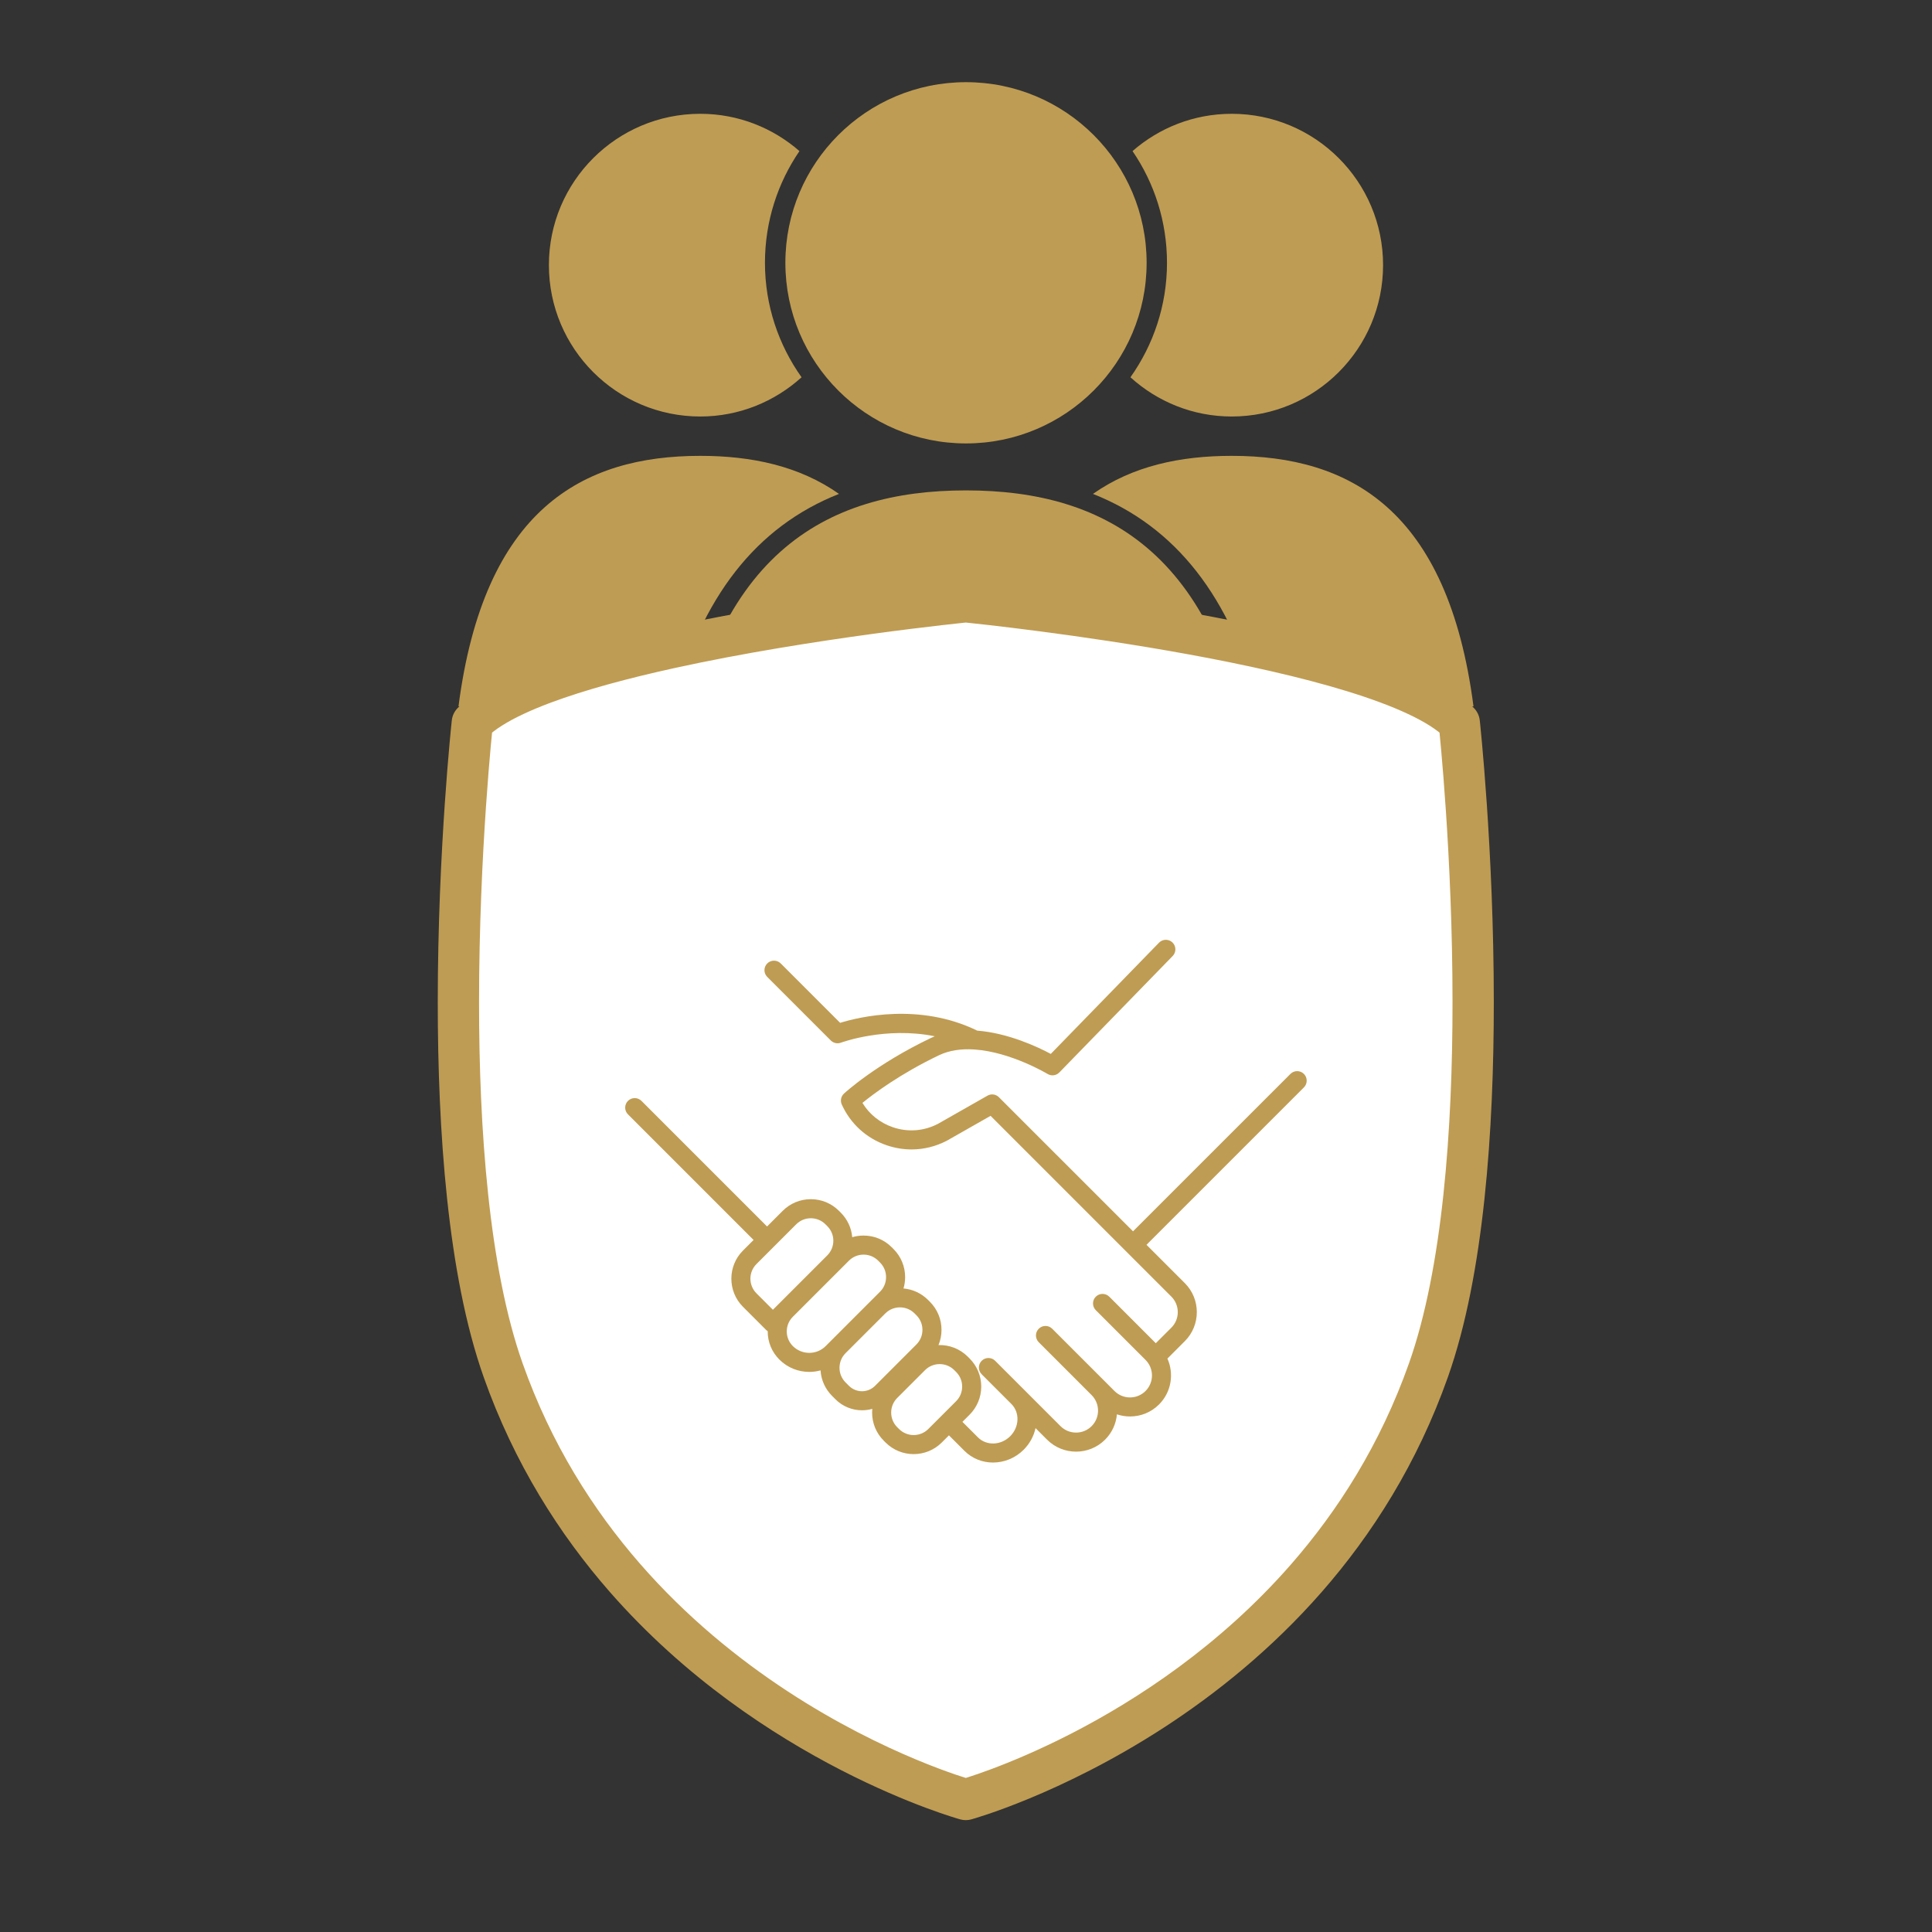 <svg xmlns="http://www.w3.org/2000/svg" xmlns:xlink="http://www.w3.org/1999/xlink" width="1080" zoomAndPan="magnify" viewBox="0 0 810 810" height="1080" preserveAspectRatio="xMidYMid meet" version="1.0"><rect x="0" y="0" width="810" height="810" fill="#333333" stroke="none"/><defs><clipPath id="829498bd8f"><path d="M 192.027 191 L 352 191 L 352 297 L 192.027 297 Z M 192.027 191 " clip-rule="nonzero"/></clipPath><clipPath id="b813a022d0"><path d="M 283 205 L 526 205 L 526 330.645 L 283 330.645 Z M 283 205 " clip-rule="nonzero"/></clipPath><clipPath id="6ee49d7c15"><path d="M 329 34.395 L 481 34.395 L 481 186 L 329 186 Z M 329 34.395 " clip-rule="nonzero"/></clipPath><clipPath id="7799ac9767"><path d="M 183 243.594 L 627 243.594 L 627 763.344 L 183 763.344 Z M 183 243.594 " clip-rule="nonzero"/></clipPath><clipPath id="d89286c8de"><path d="M 262 394 L 548 394 L 548 613.336 L 262 613.336 Z M 262 394 " clip-rule="nonzero"/></clipPath></defs><path fill="#bf9c53" d="M 527.977 296.168 L 617.77 296.168 C 607.066 213.5 565.762 191.117 516.406 191.117 C 494.852 191.117 474.836 195.367 458.227 207.07 C 492.949 220.801 516.027 250.328 527.977 296.168 " fill-opacity="1" fill-rule="nonzero"/><path fill="#bf9c53" d="M 516.406 47.711 C 500.477 47.711 485.953 53.621 474.82 63.344 C 483.941 76.68 489.266 92.82 489.266 110.18 C 489.266 128.051 483.562 144.605 473.941 158.18 C 485.188 168.359 500.039 174.621 516.406 174.621 C 551.43 174.621 579.859 146.203 579.859 111.137 C 579.859 76.117 551.43 47.711 516.406 47.711 " fill-opacity="1" fill-rule="nonzero"/><g clip-path="url(#829498bd8f)"><path fill="#bf9c53" d="M 282 296.168 L 192.223 296.168 C 202.906 213.5 244.227 191.117 293.594 191.117 C 315.129 191.117 335.141 195.367 351.75 207.07 C 317.043 220.801 293.961 250.328 282 296.168 " fill-opacity="1" fill-rule="nonzero"/></g><path fill="#bf9c53" d="M 293.594 47.711 C 309.527 47.711 324.02 53.621 335.172 63.344 C 326.059 76.68 320.711 92.82 320.711 110.18 C 320.711 128.051 326.426 144.605 336.062 158.18 C 324.797 168.359 309.934 174.621 293.594 174.621 C 258.551 174.621 230.129 146.203 230.129 111.137 C 230.129 76.117 258.551 47.711 293.594 47.711 " fill-opacity="1" fill-rule="nonzero"/><g clip-path="url(#b813a022d0)"><path fill="#bf9c53" d="M 525.977 331.023 C 513.23 232.363 463.91 205.602 405 205.602 C 346.074 205.602 296.77 232.363 283.992 331.023 L 525.977 331.023 " fill-opacity="1" fill-rule="nonzero"/></g><g clip-path="url(#6ee49d7c15)"><path fill="#bf9c53" d="M 480.727 110.18 C 480.727 151.992 446.812 185.91 405 185.91 C 363.16 185.91 329.273 151.992 329.273 110.18 C 329.273 68.363 363.16 34.453 405 34.453 C 446.812 34.453 480.727 68.363 480.727 110.18 " fill-opacity="1" fill-rule="nonzero"/></g><path fill="#ffffff" d="M 611.801 302.953 C 578.398 269.547 404.914 252.309 404.914 252.309 C 404.914 252.309 231.422 269.547 198.02 302.953 C 198.02 302.953 178.473 482.711 210.953 574.492 C 260.52 714.574 404.914 754.445 404.914 754.445 C 404.914 754.445 549.301 714.574 598.875 574.492 C 631.355 482.711 611.801 302.953 611.801 302.953 " fill-opacity="1" fill-rule="nonzero"/><g clip-path="url(#7799ac9767)"><path fill="#bf9c53" d="M 611.801 302.953 L 617.922 296.832 C 615.23 294.148 612.102 291.785 608.59 289.559 C 602.012 285.414 594.07 281.785 585.078 278.41 C 569.359 272.535 550.43 267.508 530.742 263.18 C 501.234 256.703 470.051 251.848 446.199 248.598 C 422.355 245.344 405.84 243.703 405.766 243.695 C 405.258 243.641 404.562 243.641 404.055 243.695 C 403.922 243.707 360.402 248.027 312.469 256.582 C 288.496 260.867 263.426 266.195 241.941 272.664 C 231.199 275.895 221.344 279.418 212.871 283.332 C 208.633 285.285 204.738 287.344 201.23 289.559 C 197.723 291.785 194.59 294.148 191.898 296.832 C 190.516 298.219 189.629 300.066 189.418 302.02 C 189.398 302.207 183.535 356.07 183.535 420.223 C 183.535 446.871 184.543 475.301 187.438 502.48 C 190.34 529.664 195.086 555.57 202.793 577.379 C 215.582 613.527 234.52 643.262 255.652 667.41 C 287.375 703.641 323.961 727.383 352.652 742.145 C 381.348 756.895 402.184 762.668 402.609 762.789 C 404.109 763.203 405.711 763.203 407.211 762.789 C 407.781 762.621 444.633 752.426 488.016 724.262 C 509.703 710.164 533.027 691.566 554.168 667.41 C 575.301 643.262 594.238 613.527 607.031 577.379 C 614.738 555.57 619.484 529.664 622.383 502.484 C 625.277 475.312 626.285 446.887 626.285 420.234 C 626.285 356.078 620.422 302.207 620.402 302.02 C 620.188 300.066 619.309 298.219 617.922 296.832 L 611.801 302.953 L 603.195 303.887 L 603.211 304.027 C 603.535 307.043 608.984 359.086 608.977 420.234 C 608.984 446.441 607.977 474.32 605.172 500.652 C 602.379 526.98 597.746 551.77 590.715 571.605 C 578.715 605.496 561.023 633.285 541.141 656.012 C 511.332 690.086 476.555 712.715 449.258 726.75 C 435.605 733.766 423.836 738.633 415.535 741.738 C 411.383 743.285 408.098 744.395 405.879 745.105 C 404.766 745.461 403.922 745.719 403.371 745.883 C 403.094 745.969 402.891 746.023 402.758 746.062 L 402.621 746.098 L 402.602 746.105 L 404.09 751.465 L 402.609 746.105 L 402.602 746.105 L 404.09 751.465 L 402.609 746.105 L 404.914 754.445 L 407.211 746.105 C 406.664 745.961 371.238 735.949 330.262 709.117 C 309.773 695.699 287.902 678.098 268.215 655.477 C 248.527 632.852 231.012 605.234 219.113 571.605 C 212.082 551.77 207.441 526.973 204.652 500.645 C 201.844 474.312 200.836 446.434 200.844 420.223 C 200.844 388.664 202.293 359.531 203.738 338.309 C 204.461 327.703 205.184 319.078 205.727 313.105 C 205.996 310.125 206.227 307.812 206.383 306.246 C 206.461 305.461 206.523 304.867 206.562 304.473 C 206.586 304.27 206.598 304.121 206.609 304.027 L 206.625 303.887 L 198.02 302.953 L 204.137 309.07 C 205.629 307.578 207.766 305.898 210.473 304.195 C 215.535 300.984 222.547 297.707 230.812 294.621 C 245.289 289.195 263.602 284.293 282.789 280.086 C 311.582 273.758 342.398 268.953 365.961 265.742 C 377.734 264.141 387.707 262.93 394.727 262.125 C 398.234 261.719 401.008 261.414 402.891 261.219 C 403.84 261.117 404.555 261.035 405.043 260.988 C 405.527 260.941 405.766 260.914 405.766 260.914 L 404.914 252.309 L 404.055 260.914 C 404.055 260.914 404.211 260.934 404.527 260.961 C 409.496 261.469 452.852 266.02 498.738 274.422 C 521.672 278.621 545.246 283.793 564.789 289.809 C 574.551 292.816 583.312 296.035 590.379 299.363 C 593.914 301.02 597.016 302.703 599.602 304.352 C 602.188 306 604.238 307.625 605.676 309.07 L 611.801 302.953 L 603.195 303.887 L 611.801 302.953 " fill-opacity="1" fill-rule="nonzero"/></g><g clip-path="url(#d89286c8de)"><path fill="#bf9c53" d="M 546.672 455.895 C 548.23 454.336 548.23 451.805 546.672 450.246 C 545.113 448.684 542.582 448.684 541.023 450.246 L 475.027 516.238 L 418.801 460.016 C 418.789 460 418.773 459.992 418.762 459.98 C 418.703 459.922 418.641 459.867 418.578 459.812 C 418.539 459.777 418.5 459.742 418.457 459.711 C 418.398 459.664 418.34 459.621 418.277 459.578 C 418.23 459.543 418.18 459.508 418.129 459.477 C 418.078 459.445 418.023 459.414 417.969 459.383 C 417.91 459.348 417.848 459.312 417.785 459.277 C 417.738 459.254 417.691 459.234 417.645 459.215 C 417.57 459.18 417.5 459.148 417.426 459.121 C 417.383 459.102 417.336 459.086 417.289 459.07 C 417.215 459.047 417.141 459.02 417.066 458.996 C 417.012 458.984 416.961 458.973 416.91 458.961 C 416.836 458.941 416.766 458.926 416.695 458.914 C 416.633 458.902 416.57 458.895 416.504 458.883 C 416.445 458.875 416.383 458.867 416.324 458.863 C 416.25 458.855 416.172 458.852 416.098 458.852 C 416.047 458.852 415.996 458.848 415.945 458.848 C 415.863 458.848 415.785 458.852 415.703 458.859 C 415.656 458.859 415.609 458.863 415.562 458.867 C 415.484 458.875 415.406 458.891 415.324 458.902 C 415.277 458.91 415.227 458.918 415.18 458.926 C 415.105 458.941 415.039 458.961 414.969 458.977 C 414.91 458.992 414.848 459.008 414.793 459.027 C 414.734 459.043 414.676 459.066 414.621 459.086 C 414.551 459.109 414.48 459.137 414.41 459.164 C 414.363 459.184 414.32 459.207 414.273 459.23 C 414.195 459.266 414.121 459.301 414.047 459.344 C 414.031 459.352 414.016 459.359 414 459.367 L 393.238 471.176 C 387.328 474.25 380.602 474.754 374.297 472.586 C 368.914 470.738 364.488 467.168 361.578 462.395 C 366.148 458.664 377.32 450.234 393.672 442.418 C 398.105 440.301 403.102 439.691 408.113 439.977 C 408.293 440 408.473 440.016 408.652 440.016 C 408.668 440.016 408.684 440.016 408.699 440.016 C 423.855 441.086 438.992 450.137 439.195 450.258 C 440.785 451.223 442.836 450.965 444.133 449.629 L 491.652 400.801 C 493.191 399.219 493.156 396.688 491.578 395.148 C 489.996 393.609 487.465 393.645 485.926 395.227 L 440.551 441.855 C 435.152 438.973 422.777 433.121 409.703 432.094 C 385.41 420.242 360.156 426.383 352.227 428.832 L 327.324 403.93 C 325.762 402.371 323.23 402.371 321.672 403.93 C 320.109 405.492 320.109 408.02 321.672 409.582 L 348.324 436.23 C 349.434 437.34 351.09 437.695 352.559 437.145 C 352.789 437.059 371.277 430.277 391.914 434.465 C 391.348 434.695 390.785 434.941 390.227 435.207 C 367.348 446.145 354.387 457.992 353.848 458.488 C 352.578 459.66 352.207 461.512 352.918 463.078 C 356.605 471.191 363.277 477.25 371.703 480.145 C 375.137 481.324 378.66 481.91 382.168 481.91 C 387.27 481.91 392.332 480.672 397.008 478.223 C 397.047 478.199 397.09 478.18 397.129 478.156 L 415.305 467.82 L 478.098 530.613 C 478.102 530.617 478.102 530.617 478.105 530.621 L 491.09 543.605 C 492.832 545.348 493.789 547.66 493.789 550.121 C 493.789 552.582 492.832 554.895 491.09 556.637 L 484.574 563.152 L 469.004 547.578 L 465.07 543.645 C 463.512 542.086 460.98 542.086 459.418 543.645 C 457.859 545.207 457.859 547.734 459.418 549.297 L 480.277 570.152 C 483.867 573.746 483.867 579.59 480.277 583.18 C 478.535 584.922 476.223 585.879 473.762 585.879 C 471.301 585.879 468.988 584.922 467.246 583.18 L 463.316 579.25 C 463.316 579.25 463.316 579.25 463.312 579.246 L 441.145 557.082 C 439.586 555.52 437.055 555.52 435.496 557.082 C 433.938 558.641 433.938 561.172 435.496 562.73 L 457.664 584.898 C 461.258 588.492 461.258 594.336 457.664 597.926 C 454.074 601.52 448.227 601.52 444.637 597.93 L 422.469 575.762 C 422.465 575.758 422.461 575.754 422.457 575.754 L 417.223 570.52 C 415.664 568.957 413.133 568.957 411.574 570.52 C 410.012 572.078 410.012 574.605 411.574 576.168 L 424.027 588.621 C 427.617 592.215 427.398 598.277 423.535 602.141 C 419.672 606.004 413.605 606.227 410.016 602.633 L 403.5 596.117 L 406.5 593.121 C 409.648 589.973 411.383 585.785 411.383 581.332 C 411.383 576.879 409.648 572.691 406.5 569.543 L 405.746 568.789 C 402.371 565.414 397.902 563.797 393.473 563.926 C 394.297 561.93 394.73 559.773 394.73 557.551 C 394.73 553.098 392.996 548.91 389.848 545.762 L 389.094 545.008 C 386.297 542.211 382.684 540.535 378.793 540.195 C 379.246 538.668 379.48 537.074 379.48 535.438 C 379.48 530.988 377.746 526.801 374.598 523.652 L 373.844 522.898 C 370.695 519.75 366.508 518.016 362.055 518.016 C 360.422 518.016 358.824 518.25 357.301 518.699 C 356.957 514.809 355.281 511.195 352.484 508.402 L 351.734 507.648 C 348.582 504.5 344.398 502.766 339.945 502.766 C 335.492 502.766 331.305 504.5 328.156 507.648 L 321.594 514.211 L 268.93 461.551 C 267.371 459.992 264.84 459.992 263.281 461.551 C 261.719 463.113 261.719 465.641 263.281 467.199 L 315.941 519.863 L 311.5 524.305 C 305 530.809 305 541.383 311.5 547.883 L 321.215 557.602 C 321.418 557.801 321.637 557.977 321.867 558.125 C 321.867 558.152 321.863 558.18 321.863 558.207 C 321.863 562.66 323.598 566.844 326.75 569.996 C 330.207 573.453 334.746 575.18 339.289 575.18 C 340.883 575.18 342.469 574.965 344.016 574.539 C 344.273 578.586 345.969 582.352 348.859 585.242 L 350.289 586.672 C 353.352 589.734 357.375 591.27 361.402 591.27 C 362.852 591.27 364.305 591.066 365.711 590.668 C 365.66 591.184 365.637 591.703 365.637 592.227 C 365.637 596.68 367.371 600.867 370.52 604.016 L 371.273 604.77 C 374.523 608.02 378.789 609.645 383.059 609.645 C 387.332 609.645 391.598 608.02 394.848 604.77 L 397.848 601.77 L 404.363 608.285 C 407.629 611.551 411.945 613.176 416.32 613.176 C 420.93 613.176 425.605 611.375 429.188 607.793 C 431.773 605.203 433.43 602.043 434.152 598.746 L 438.984 603.578 C 442.34 606.934 446.742 608.609 451.148 608.609 C 455.555 608.609 459.961 606.934 463.316 603.578 C 466.273 600.621 467.926 596.84 468.273 592.965 C 470.051 593.562 471.906 593.863 473.762 593.863 C 478.168 593.863 482.574 592.188 485.93 588.832 C 491.121 583.637 492.289 575.922 489.441 569.59 L 496.742 562.285 C 503.449 555.578 503.449 544.664 496.742 537.957 L 480.676 521.891 Z M 317.148 542.234 C 313.766 538.848 313.766 533.344 317.148 529.957 L 333.809 513.301 C 335.445 511.66 337.625 510.758 339.945 510.758 C 342.266 510.758 344.445 511.66 346.082 513.301 L 346.836 514.051 C 348.477 515.691 349.379 517.871 349.379 520.191 C 349.379 522.508 348.477 524.688 346.836 526.328 L 324.039 549.125 Z M 332.398 564.344 C 330.758 562.703 329.855 560.523 329.855 558.207 C 329.855 555.887 330.758 553.707 332.398 552.07 L 345.402 539.062 L 352.488 531.98 C 352.488 531.977 352.488 531.977 352.492 531.973 L 355.918 528.547 C 357.559 526.91 359.738 526.008 362.055 526.008 C 364.375 526.008 366.555 526.91 368.191 528.547 C 368.191 528.547 368.191 528.547 368.191 528.551 L 368.945 529.305 C 370.586 530.941 371.488 533.121 371.488 535.441 C 371.488 537.758 370.586 539.938 368.945 541.578 L 346.18 564.344 C 342.383 568.145 336.199 568.145 332.398 564.344 Z M 355.938 581.023 L 354.508 579.594 C 352.871 577.953 351.969 575.773 351.969 573.457 C 351.969 571.137 352.871 568.957 354.508 567.316 L 362.996 558.828 L 371.172 550.656 C 372.809 549.02 374.988 548.117 377.305 548.117 C 379.625 548.117 381.805 549.02 383.445 550.66 L 384.195 551.414 C 385.836 553.055 386.738 555.234 386.738 557.551 C 386.738 559.871 385.836 562.051 384.195 563.691 L 366.863 581.023 C 363.852 584.035 358.949 584.035 355.938 581.023 Z M 376.922 599.117 L 376.168 598.367 C 374.531 596.727 373.625 594.547 373.625 592.227 C 373.625 589.91 374.531 587.73 376.168 586.09 L 387.82 574.441 C 389.512 572.746 391.734 571.902 393.957 571.902 C 396.18 571.902 398.402 572.746 400.094 574.438 L 400.848 575.191 C 402.488 576.832 403.391 579.012 403.391 581.332 C 403.391 583.648 402.488 585.828 400.848 587.469 L 395.023 593.293 C 395.023 593.293 395.02 593.293 395.02 593.297 L 389.199 599.117 C 385.812 602.504 380.305 602.504 376.922 599.117 Z M 376.922 599.117 " fill-opacity="1" fill-rule="nonzero"/></g></svg>